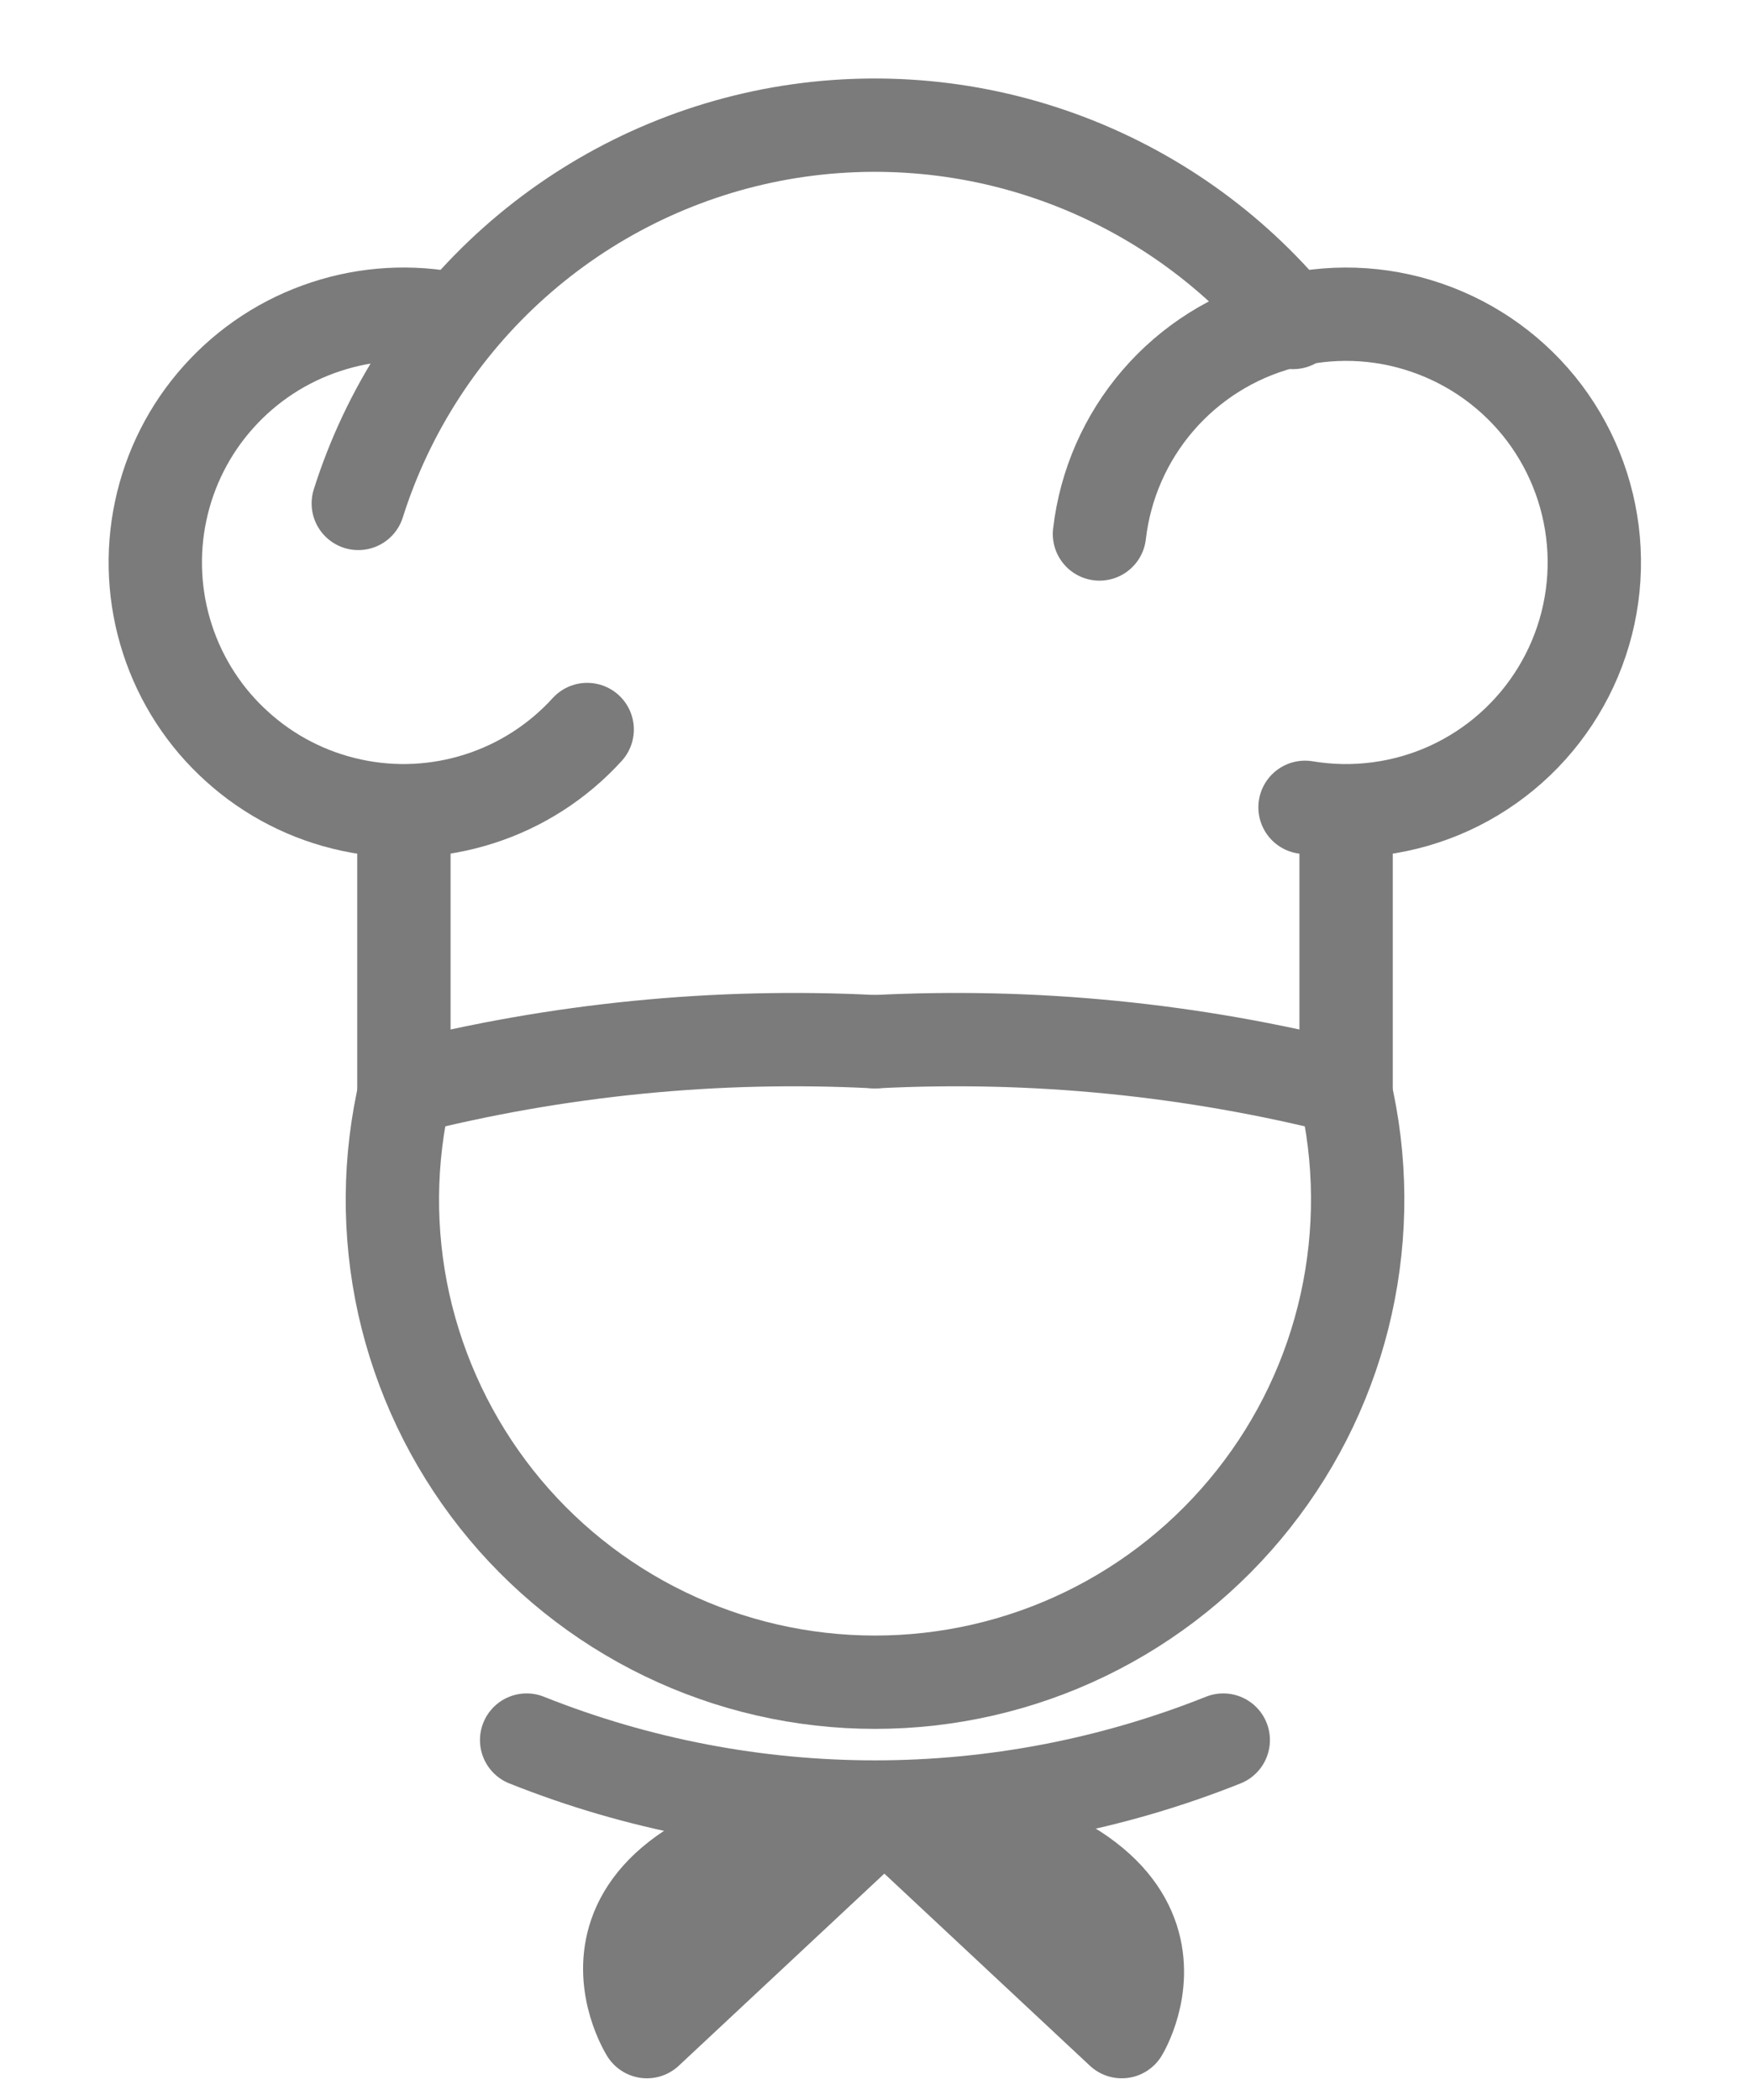 <svg width="15" height="18" viewBox="0 0 15 18" fill="none" xmlns="http://www.w3.org/2000/svg">
<path d="M11.526 9.328C11.67 9.936 11.674 10.568 11.539 11.178C11.404 11.787 11.133 12.358 10.745 12.848C10.358 13.338 9.865 13.734 9.303 14.006C8.741 14.278 8.125 14.419 7.5 14.419C6.876 14.419 6.26 14.278 5.698 14.006C5.136 13.734 4.642 13.338 4.255 12.848C3.868 12.358 3.597 11.787 3.461 11.178C3.326 10.568 3.331 9.936 3.475 9.328" stroke="#7B7B7B" stroke-width="0.8" stroke-linecap="round" stroke-linejoin="round"/>
<path d="M5.033 6.253C4.782 6.529 4.463 6.734 4.109 6.847C3.754 6.961 3.375 6.98 3.011 6.901C2.647 6.823 2.309 6.65 2.033 6.4C1.756 6.151 1.55 5.833 1.435 5.478C1.32 5.124 1.3 4.745 1.377 4.381C1.454 4.016 1.625 3.678 1.874 3.401C2.123 3.123 2.44 2.916 2.794 2.8C3.148 2.683 3.526 2.662 3.891 2.737" stroke="#7B7B7B" stroke-width="0.8" stroke-linecap="round" stroke-linejoin="round"/>
<path d="M11.186 6.92C11.605 6.99 12.037 6.933 12.424 6.756C12.81 6.579 13.135 6.29 13.356 5.926C13.577 5.563 13.684 5.141 13.663 4.716C13.642 4.291 13.494 3.882 13.239 3.542C12.983 3.202 12.631 2.947 12.229 2.809C11.826 2.67 11.391 2.656 10.981 2.768C10.57 2.879 10.202 3.111 9.925 3.433C9.647 3.756 9.473 4.154 9.424 4.577" stroke="#7B7B7B" stroke-width="0.8" stroke-linecap="round" stroke-linejoin="round"/>
<path d="M11.084 2.764C10.553 2.119 9.857 1.63 9.071 1.347C8.285 1.064 7.437 0.999 6.616 1.157C5.796 1.316 5.034 1.693 4.41 2.249C3.786 2.805 3.323 3.518 3.071 4.315" stroke="#7B7B7B" stroke-width="0.8" stroke-linecap="round" stroke-linejoin="round"/>
<path d="M3.462 6.952V9.329C4.78 8.994 6.141 8.859 7.5 8.929" stroke="#7B7B7B" stroke-width="0.8" stroke-linecap="round" stroke-linejoin="round"/>
<path d="M11.538 6.952V9.329C10.22 8.994 8.858 8.859 7.5 8.929" stroke="#7B7B7B" stroke-width="0.8" stroke-linecap="round" stroke-linejoin="round"/>
<path d="M4.514 14.915C6.431 15.68 8.568 15.68 10.485 14.915" stroke="#7B7B7B" stroke-width="0.8" stroke-linecap="round" stroke-linejoin="round"/>
<path d="M7.578 15.514L5.545 17.414C5.545 17.414 4.6 15.914 7.5 15.537" stroke="#7B7B7B" stroke-width="0.8" stroke-linecap="round" stroke-linejoin="round"/>
<path d="M7.582 15.514L9.615 17.414C9.615 17.414 10.521 15.926 7.622 15.546" stroke="#7B7B7B" stroke-width="0.8" stroke-linecap="round" stroke-linejoin="round"/>
</svg>
